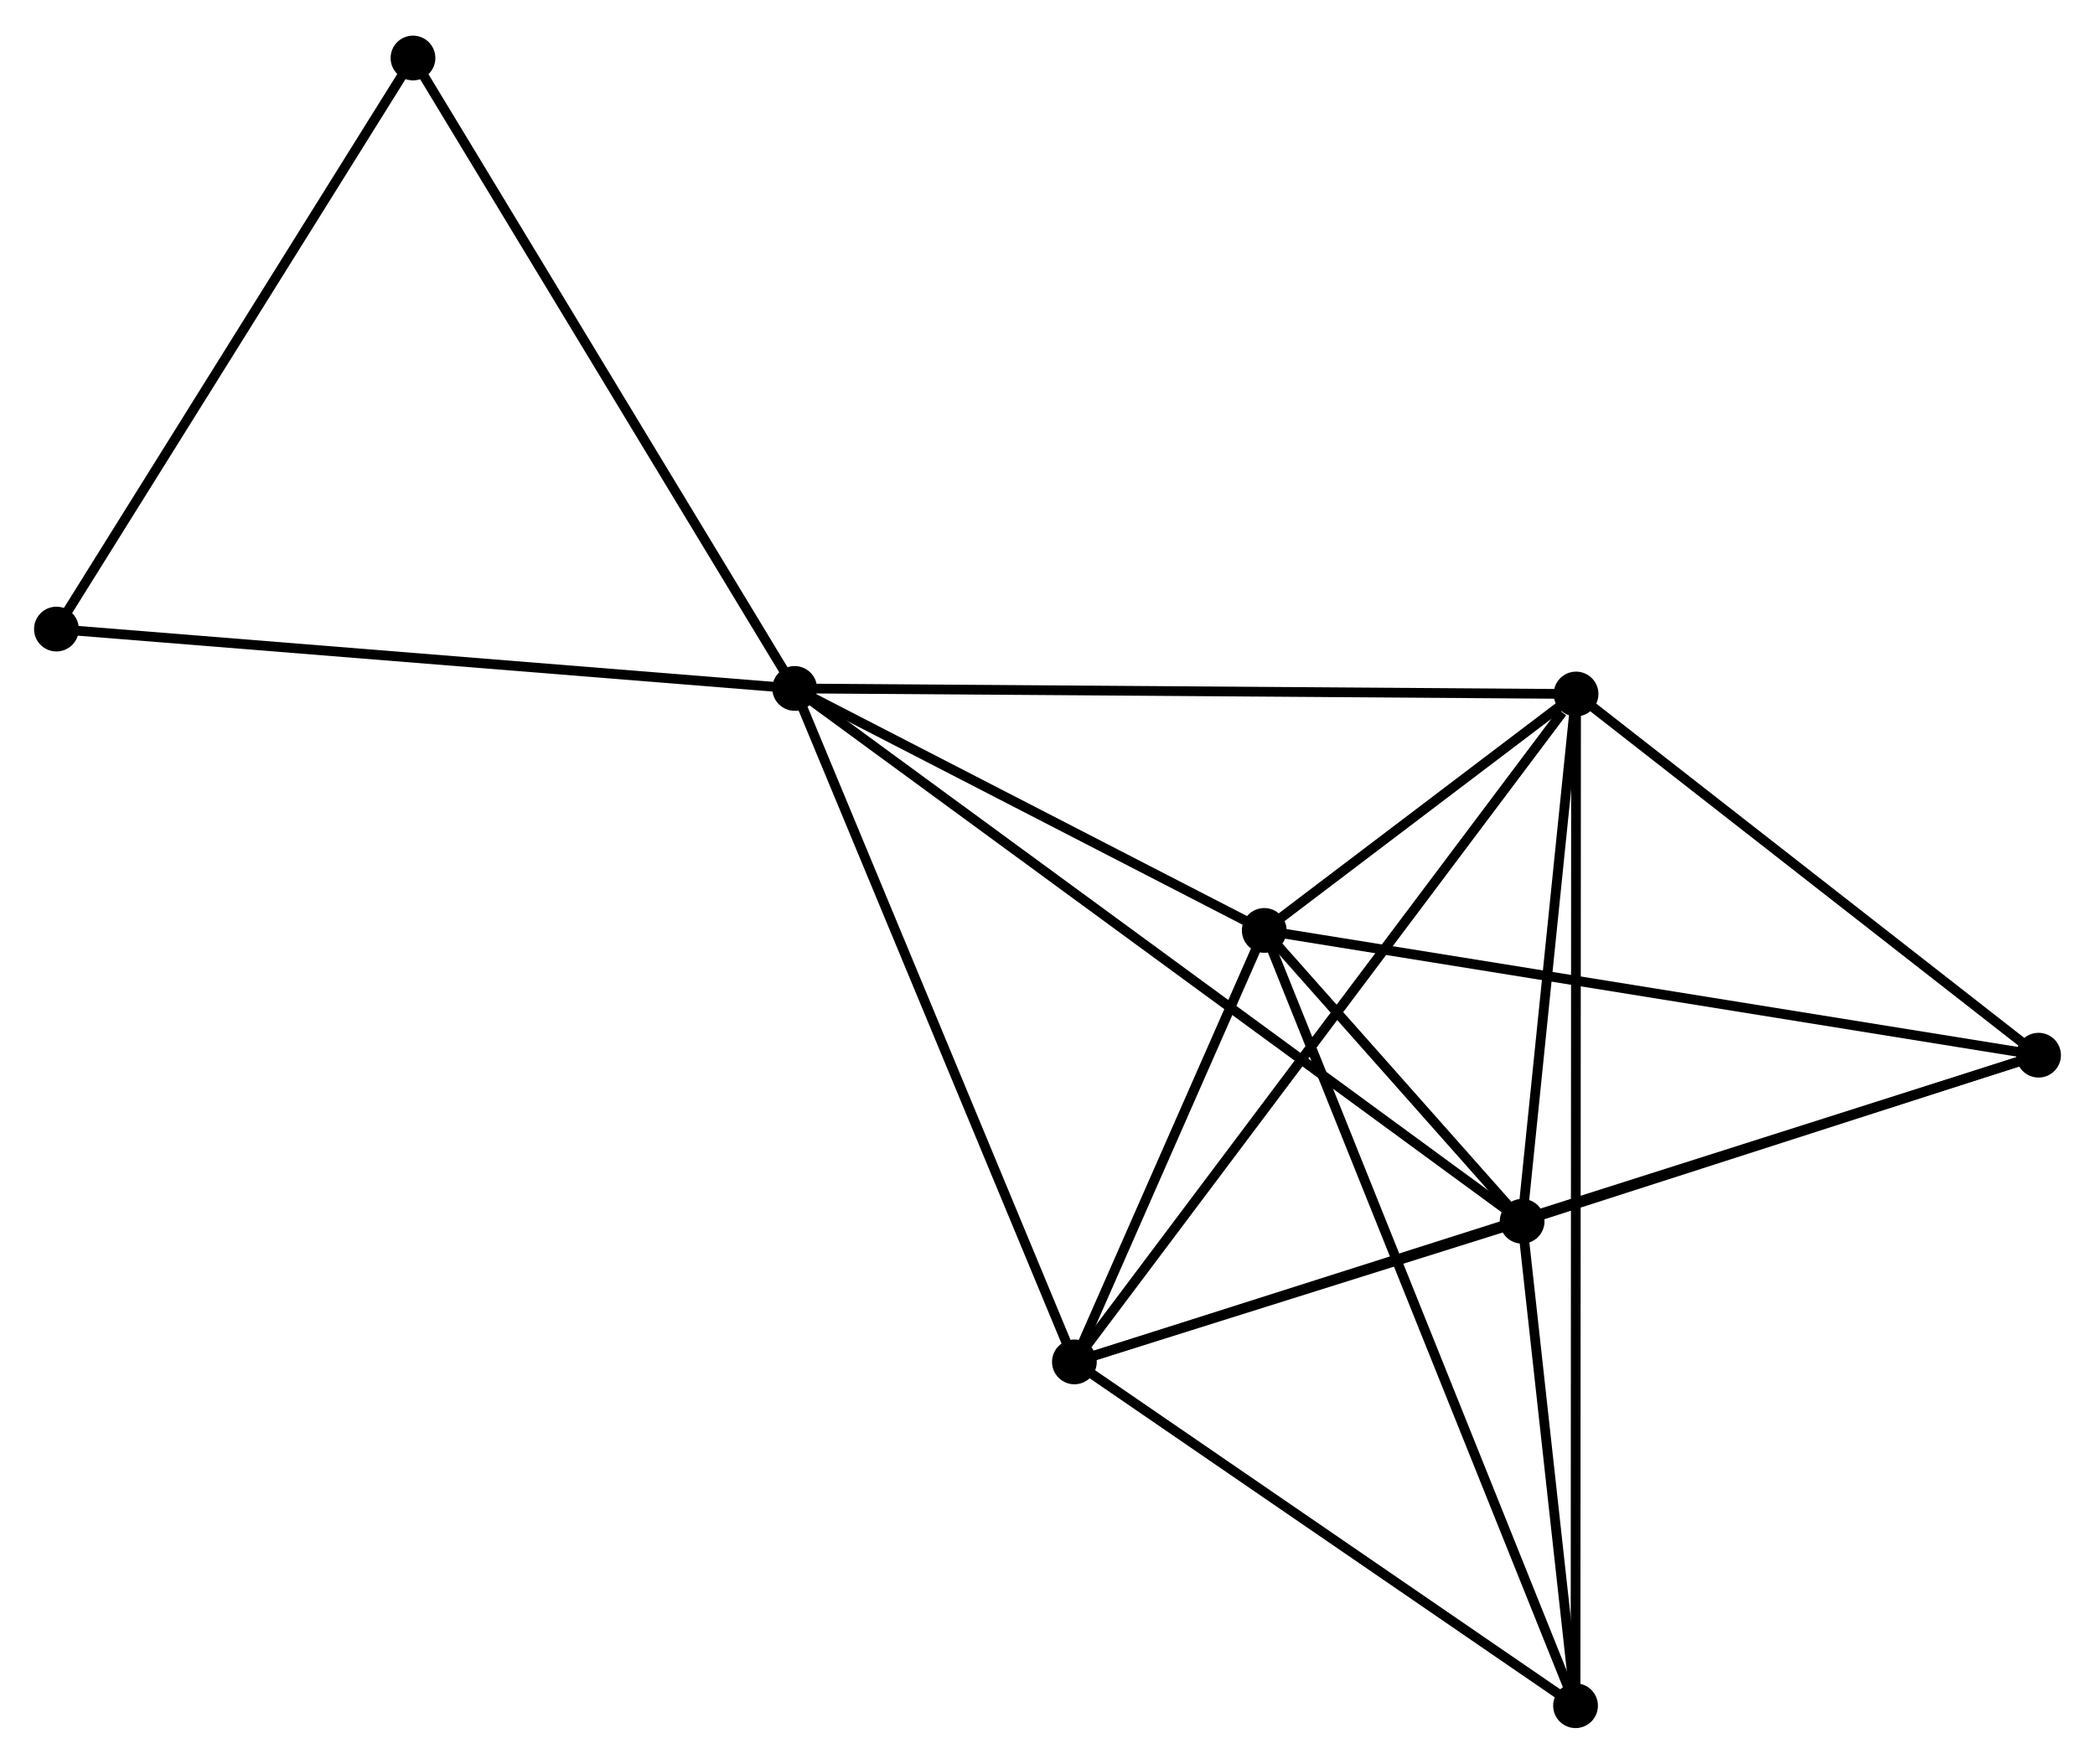 <?xml version="1.0" encoding="UTF-8" standalone="no"?>
<!DOCTYPE svg PUBLIC "-//W3C//DTD SVG 1.1//EN"
 "http://www.w3.org/Graphics/SVG/1.1/DTD/svg11.dtd">
<!-- Generated by graphviz version 2.36.0 (20140111.2315)
 -->
<!-- Title: %3 Pages: 1 -->
<svg width="215pt" height="181pt"
 viewBox="0.00 0.00 215.34 180.96" xmlns="http://www.w3.org/2000/svg" xmlns:xlink="http://www.w3.org/1999/xlink">
<g id="graph0" class="graph" transform="scale(1 1) rotate(0) translate(4 176.962)">
<title>%3</title>
<!-- 0 -->
<g id="node1" class="node"><title>0</title>
<ellipse fill="black" stroke="black" cx="77.684" cy="-106.361" rx="1.8" ry="1.8"/>
</g>
<!-- 1 -->
<g id="node2" class="node"><title>1</title>
<ellipse fill="black" stroke="black" cx="106.435" cy="-37.139" rx="1.8" ry="1.8"/>
</g>
<!-- 0&#45;&#45;1 -->
<g id="edge1" class="edge"><title>0&#45;&#45;1</title>
<path fill="none" stroke="black" d="M78.395,-104.649C82.338,-95.156 101.499,-49.023 105.644,-39.045"/>
</g>
<!-- 2 -->
<g id="node3" class="node"><title>2</title>
<ellipse fill="black" stroke="black" cx="152.458" cy="-51.593" rx="1.8" ry="1.8"/>
</g>
<!-- 0&#45;&#45;2 -->
<g id="edge2" class="edge"><title>0&#45;&#45;2</title>
<path fill="none" stroke="black" d="M79.246,-105.217C88.977,-98.089 141.199,-59.84 150.905,-52.731"/>
</g>
<!-- 3 -->
<g id="node4" class="node"><title>3</title>
<ellipse fill="black" stroke="black" cx="125.949" cy="-81.49" rx="1.8" ry="1.8"/>
</g>
<!-- 0&#45;&#45;3 -->
<g id="edge3" class="edge"><title>0&#45;&#45;3</title>
<path fill="none" stroke="black" d="M79.29,-105.533C86.618,-101.757 116.846,-86.181 124.288,-82.346"/>
</g>
<!-- 4 -->
<g id="node5" class="node"><title>4</title>
<ellipse fill="black" stroke="black" cx="157.999" cy="-105.791" rx="1.8" ry="1.8"/>
</g>
<!-- 0&#45;&#45;4 -->
<g id="edge4" class="edge"><title>0&#45;&#45;4</title>
<path fill="none" stroke="black" d="M79.669,-106.347C90.781,-106.268 145.154,-105.882 156.083,-105.805"/>
</g>
<!-- 7 -->
<g id="node6" class="node"><title>7</title>
<ellipse fill="black" stroke="black" cx="38.45" cy="-171.162" rx="1.8" ry="1.8"/>
</g>
<!-- 0&#45;&#45;7 -->
<g id="edge5" class="edge"><title>0&#45;&#45;7</title>
<path fill="none" stroke="black" d="M76.714,-107.962C71.333,-116.85 45.185,-160.037 39.53,-169.378"/>
</g>
<!-- 8 -->
<g id="node7" class="node"><title>8</title>
<ellipse fill="black" stroke="black" cx="1.8" cy="-112.464" rx="1.8" ry="1.8"/>
</g>
<!-- 0&#45;&#45;8 -->
<g id="edge6" class="edge"><title>0&#45;&#45;8</title>
<path fill="none" stroke="black" d="M75.808,-106.511C65.31,-107.356 13.937,-111.488 3.61,-112.319"/>
</g>
<!-- 1&#45;&#45;2 -->
<g id="edge7" class="edge"><title>1&#45;&#45;2</title>
<path fill="none" stroke="black" d="M108.413,-37.76C115.983,-40.138 143.07,-48.645 150.539,-50.99"/>
</g>
<!-- 1&#45;&#45;3 -->
<g id="edge8" class="edge"><title>1&#45;&#45;3</title>
<path fill="none" stroke="black" d="M107.274,-39.045C110.483,-46.34 121.969,-72.443 125.136,-79.641"/>
</g>
<!-- 1&#45;&#45;4 -->
<g id="edge9" class="edge"><title>1&#45;&#45;4</title>
<path fill="none" stroke="black" d="M107.71,-38.836C114.782,-48.252 149.147,-94.006 156.58,-103.902"/>
</g>
<!-- 5 -->
<g id="node8" class="node"><title>5</title>
<ellipse fill="black" stroke="black" cx="205.538" cy="-68.665" rx="1.8" ry="1.8"/>
</g>
<!-- 1&#45;&#45;5 -->
<g id="edge10" class="edge"><title>1&#45;&#45;5</title>
<path fill="none" stroke="black" d="M108.155,-37.686C120.184,-41.513 191.587,-64.227 203.771,-68.103"/>
</g>
<!-- 6 -->
<g id="node9" class="node"><title>6</title>
<ellipse fill="black" stroke="black" cx="157.946" cy="-1.8" rx="1.8" ry="1.8"/>
</g>
<!-- 1&#45;&#45;6 -->
<g id="edge11" class="edge"><title>1&#45;&#45;6</title>
<path fill="none" stroke="black" d="M108.149,-35.963C115.97,-30.598 148.23,-8.466 156.173,-3.016"/>
</g>
<!-- 2&#45;&#45;3 -->
<g id="edge12" class="edge"><title>2&#45;&#45;3</title>
<path fill="none" stroke="black" d="M151.033,-53.201C146.387,-58.44 131.724,-74.978 127.255,-80.017"/>
</g>
<!-- 2&#45;&#45;4 -->
<g id="edge13" class="edge"><title>2&#45;&#45;4</title>
<path fill="none" stroke="black" d="M152.642,-53.397C153.484,-61.625 156.954,-95.569 157.808,-103.926"/>
</g>
<!-- 2&#45;&#45;5 -->
<g id="edge14" class="edge"><title>2&#45;&#45;5</title>
<path fill="none" stroke="black" d="M154.224,-52.161C162.283,-54.753 195.526,-65.445 203.711,-68.077"/>
</g>
<!-- 2&#45;&#45;6 -->
<g id="edge15" class="edge"><title>2&#45;&#45;6</title>
<path fill="none" stroke="black" d="M152.694,-49.454C153.597,-41.263 156.827,-11.957 157.717,-3.876"/>
</g>
<!-- 3&#45;&#45;4 -->
<g id="edge16" class="edge"><title>3&#45;&#45;4</title>
<path fill="none" stroke="black" d="M127.673,-82.796C133.289,-87.055 151.018,-100.498 156.421,-104.595"/>
</g>
<!-- 3&#45;&#45;5 -->
<g id="edge17" class="edge"><title>3&#45;&#45;5</title>
<path fill="none" stroke="black" d="M127.917,-81.173C138.928,-79.399 192.809,-70.716 203.64,-68.971"/>
</g>
<!-- 3&#45;&#45;6 -->
<g id="edge18" class="edge"><title>3&#45;&#45;6</title>
<path fill="none" stroke="black" d="M126.74,-79.52C131.167,-68.495 152.828,-14.546 157.183,-3.701"/>
</g>
<!-- 4&#45;&#45;5 -->
<g id="edge19" class="edge"><title>4&#45;&#45;5</title>
<path fill="none" stroke="black" d="M159.581,-104.556C166.799,-98.919 196.572,-75.668 203.902,-69.943"/>
</g>
<!-- 4&#45;&#45;6 -->
<g id="edge20" class="edge"><title>4&#45;&#45;6</title>
<path fill="none" stroke="black" d="M157.998,-103.986C157.992,-91.364 157.953,-16.439 157.947,-3.655"/>
</g>
<!-- 7&#45;&#45;8 -->
<g id="edge21" class="edge"><title>7&#45;&#45;8</title>
<path fill="none" stroke="black" d="M37.392,-169.469C32.041,-160.897 7.989,-122.377 2.792,-114.053"/>
</g>
</g>
</svg>
